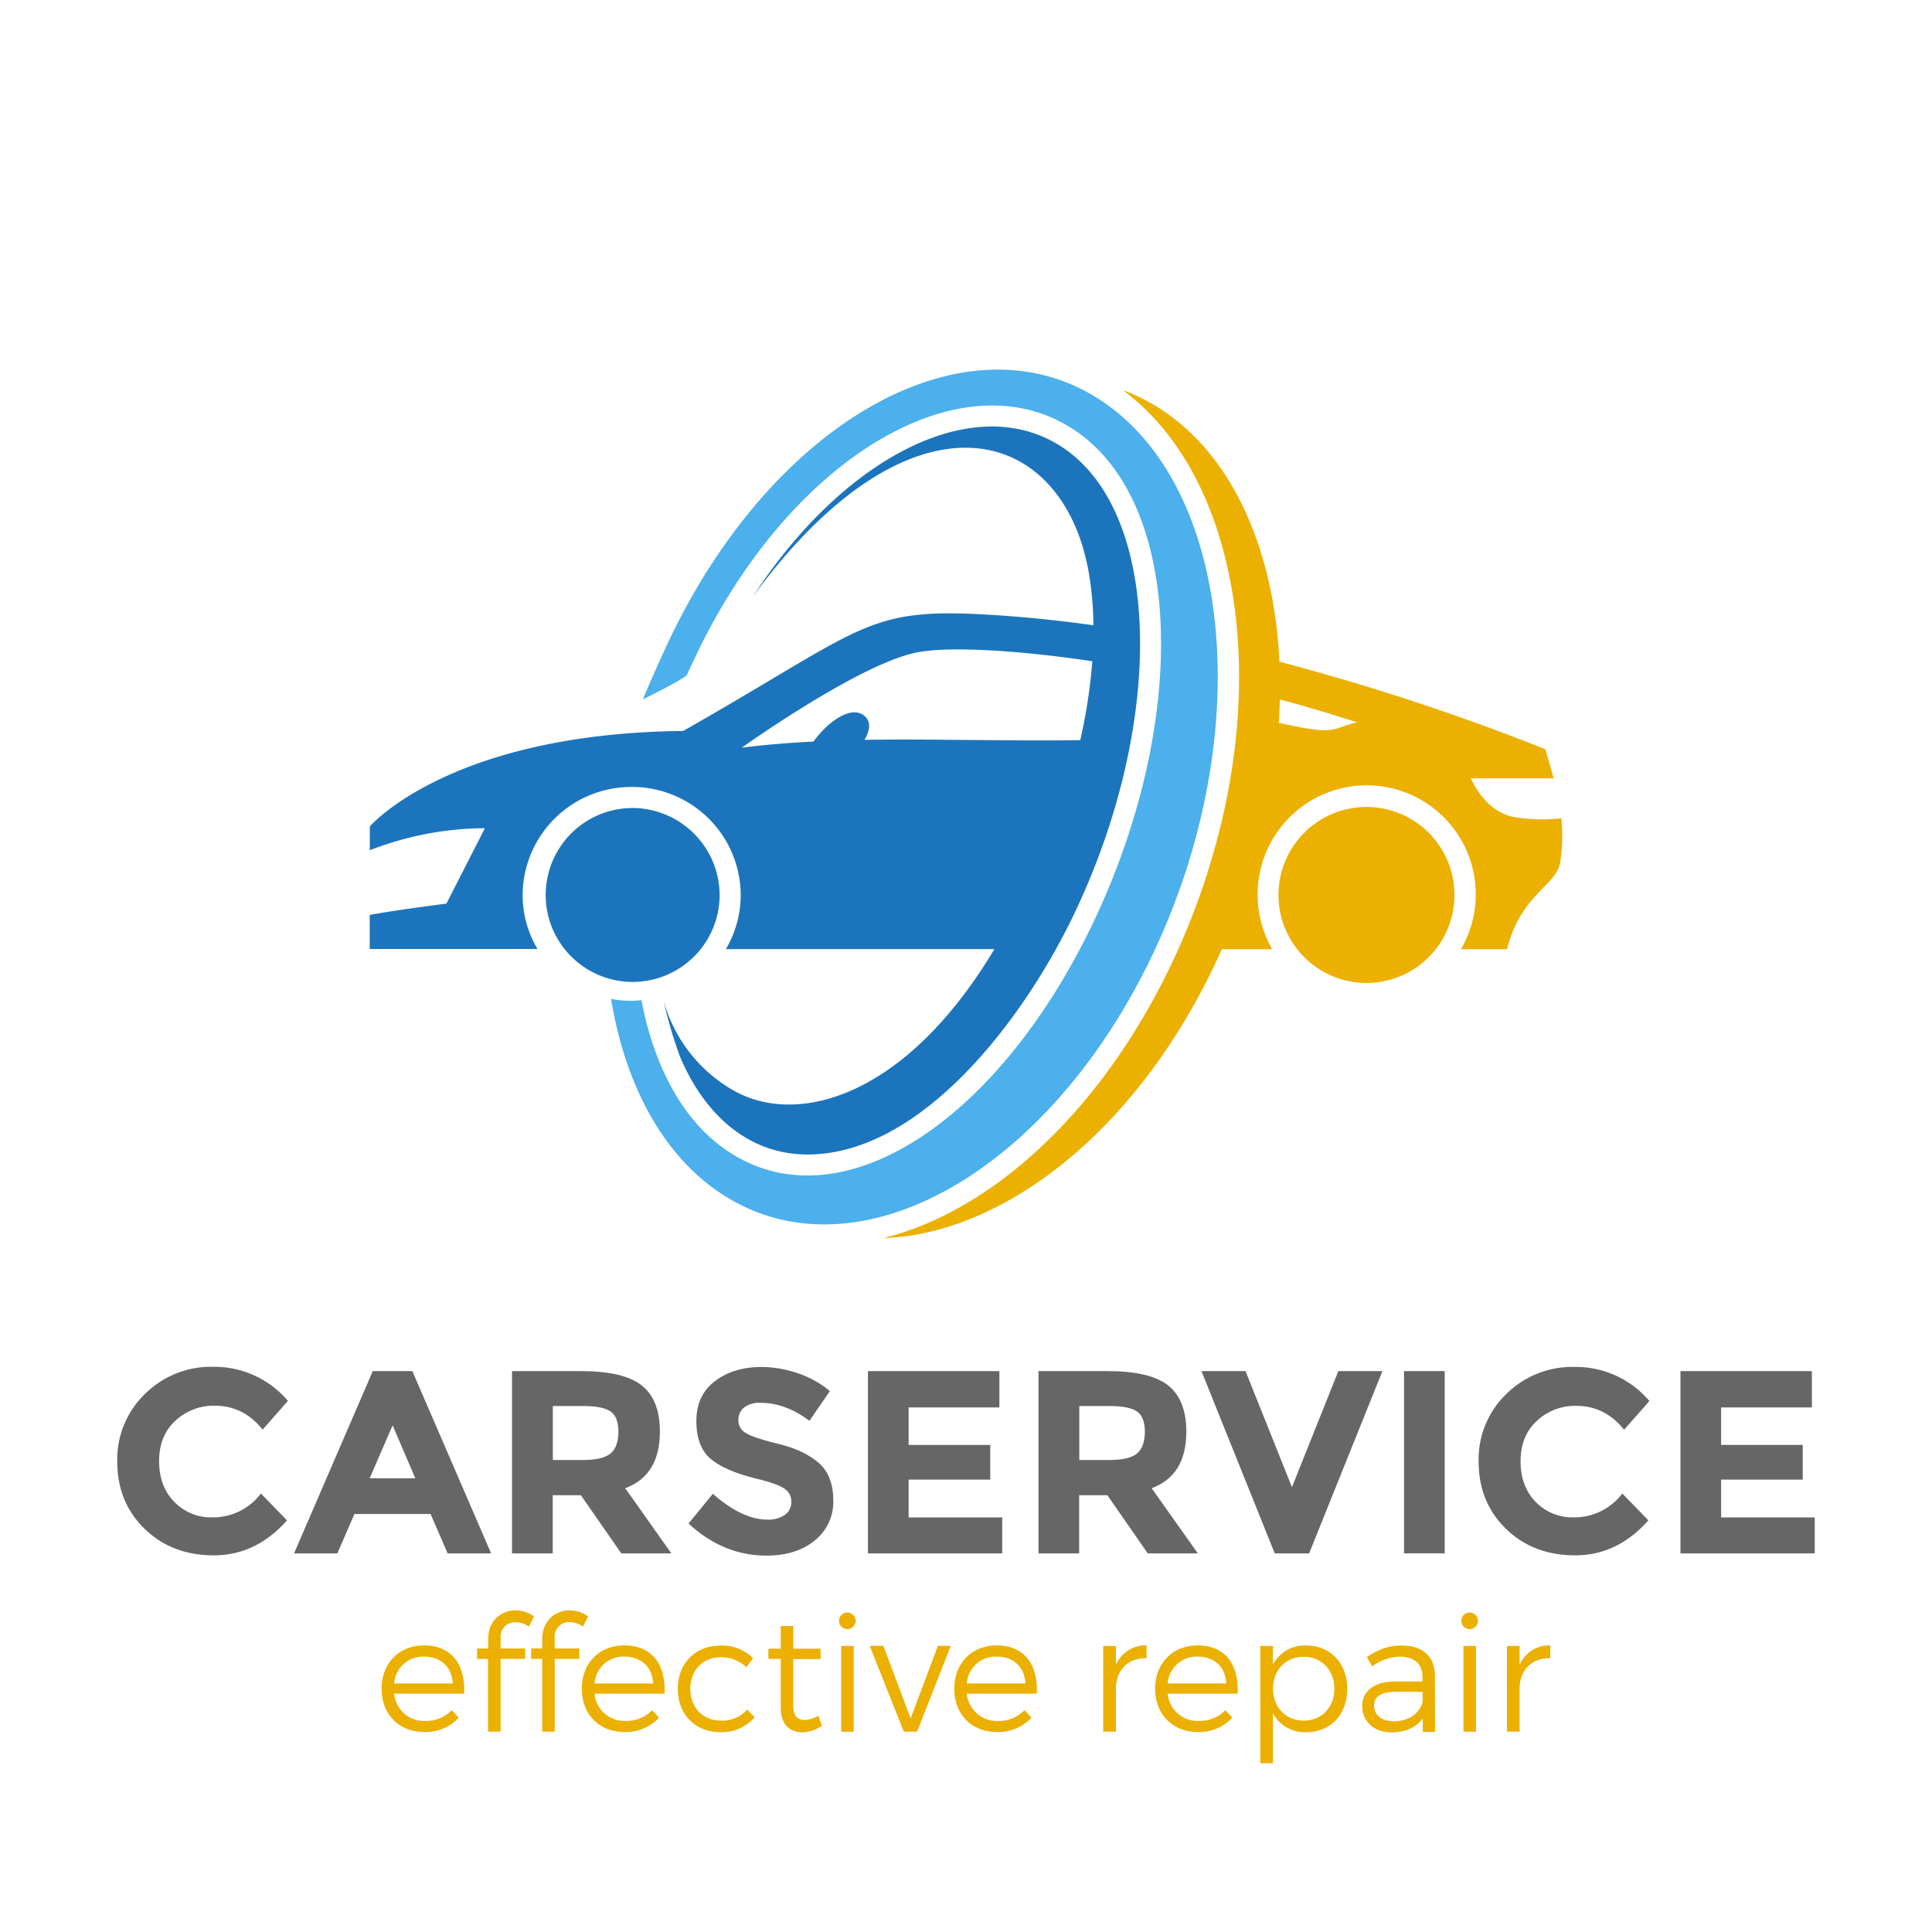<svg id="graphics" xmlns="http://www.w3.org/2000/svg" viewBox="0 0 566.93 566.93"><defs><style>.cls-1{fill:#ebb000;}.cls-2{fill:#666;}.cls-3{fill:#4bb0eb;}.cls-4{fill:#1c75bc;}</style></defs><g id="Co.slogan"><path class="cls-1" d="M136.2,497H115.66a8.82,8.82,0,0,0,9.12,8,10.52,10.52,0,0,0,7.79-3.15l2.05,2.19a13.21,13.21,0,0,1-10.12,4.21c-7.41,0-12.52-5.21-12.52-12.71s5.16-12.71,12.47-12.71C132.57,482.83,136.58,488.46,136.2,497ZM132.85,494c-.23-4.83-3.48-7.88-8.4-7.88a8.49,8.49,0,0,0-8.79,7.88Z"/><path class="cls-1" d="M146.9,480.49v3.24h7.21v3.06H146.9v21.35h-3.68V486.79H140v-3.06h3.25V481c0-5.49,3.87-8.45,8.07-8.45a9.47,9.47,0,0,1,5.4,1.77l-1.53,3a6.78,6.78,0,0,0-3.82-1.28A4.21,4.21,0,0,0,146.9,480.49Z"/><path class="cls-1" d="M162.76,480.49v3.24H170v3.06h-7.21v21.35h-3.68V486.79h-3.25v-3.06h3.25V481c0-5.49,3.87-8.45,8.07-8.45a9.47,9.47,0,0,1,5.4,1.77l-1.53,3A6.81,6.81,0,0,0,167.2,476,4.21,4.21,0,0,0,162.76,480.49Z"/><path class="cls-1" d="M195,497H174.46a8.82,8.82,0,0,0,9.12,8,10.52,10.52,0,0,0,7.79-3.15l2,2.19a13.19,13.19,0,0,1-10.12,4.21c-7.41,0-12.52-5.21-12.52-12.71s5.16-12.71,12.47-12.71C191.37,482.83,195.38,488.46,195,497ZM191.66,494c-.24-4.83-3.49-7.88-8.41-7.88a8.49,8.49,0,0,0-8.79,7.88Z"/><path class="cls-1" d="M221,486.6,219,489.23a10.6,10.6,0,0,0-7.5-2.92c-5.21,0-8.93,3.78-8.93,9.27s3.72,9.32,8.93,9.32a9.85,9.85,0,0,0,7.79-3.25l2.15,2.29a12.67,12.67,0,0,1-10.08,4.35c-7.31,0-12.47-5.21-12.47-12.71s5.21-12.71,12.47-12.71A12.88,12.88,0,0,1,221,486.6Z"/><path class="cls-1" d="M241.19,506.42a10.52,10.52,0,0,1-5.68,1.92c-3.68,0-6.4-2.2-6.4-7.17V486.79h-3.63v-3h3.63v-6.64h3.67v6.64l8,0v3.06h-8V500.5c0,3.06,1.2,4.21,3.35,4.21a7.69,7.69,0,0,0,4-1.29Z"/><path class="cls-1" d="M251.08,475.76a2.44,2.44,0,1,1-2.44-2.58A2.45,2.45,0,0,1,251.08,475.76Zm-4.25,32.38V483h3.68v25.17Z"/><path class="cls-1" d="M265.22,508.14l-10-25.17h4l8,21.3,8-21.3H279l-9.89,25.17Z"/><path class="cls-1" d="M304.24,497H283.7a8.83,8.83,0,0,0,9.13,8,10.5,10.5,0,0,0,7.78-3.15l2.06,2.19a13.23,13.23,0,0,1-10.13,4.21c-7.4,0-12.52-5.21-12.52-12.71s5.17-12.71,12.47-12.71C300.61,482.83,304.63,488.46,304.24,497ZM300.9,494c-.24-4.83-3.49-7.88-8.41-7.88A8.5,8.5,0,0,0,283.7,494Z"/><path class="cls-1" d="M327.46,488.56a9.38,9.38,0,0,1,9-5.73v3.77c-5.31-.09-8.6,3.2-9,8.17v13.37h-3.73V483h3.73Z"/><path class="cls-1" d="M363.19,497H342.65a8.82,8.82,0,0,0,9.12,8,10.52,10.52,0,0,0,7.79-3.15l2.05,2.19a13.21,13.21,0,0,1-10.13,4.21c-7.4,0-12.51-5.21-12.51-12.71s5.16-12.71,12.47-12.71C359.56,482.83,363.57,488.46,363.19,497ZM359.84,494c-.23-4.83-3.48-7.88-8.4-7.88a8.49,8.49,0,0,0-8.79,7.88Z"/><path class="cls-1" d="M395.34,495.63c0,7.45-4.88,12.66-12,12.66a10.58,10.58,0,0,1-9.8-5.54v14.66h-3.72V483h3.72v5.44a10.47,10.47,0,0,1,9.7-5.58C390.37,482.83,395.34,488.08,395.34,495.63Zm-3.78-.1c0-5.39-3.72-9.36-9-9.36s-9,3.92-9,9.36,3.73,9.37,9,9.37S391.56,501,391.56,495.53Z"/><path class="cls-1" d="M417.5,504.27c-2,2.73-5.21,4.07-9.22,4.07-5.21,0-8.55-3.35-8.55-7.7s3.49-7.16,9.41-7.21h8.27V492c0-3.68-2.3-5.87-6.74-5.87a14,14,0,0,0-8,2.86l-1.58-2.72c3.25-2.15,6-3.39,10.28-3.39,6.21,0,9.64,3.29,9.69,8.69l.05,16.62H417.5Zm-.05-4.82v-3h-7.83c-4.21,0-6.4,1.29-6.4,4.06s2.24,4.59,5.78,4.59C413.25,505.09,416.5,502.94,417.45,499.45Z"/><path class="cls-1" d="M433.69,475.76a2.44,2.44,0,1,1-2.43-2.58A2.45,2.45,0,0,1,433.69,475.76Zm-4.25,32.38V483h3.68v25.17Z"/><path class="cls-1" d="M445.92,488.56a9.39,9.39,0,0,1,9-5.73v3.77c-5.3-.09-8.6,3.2-9,8.17v13.37H442.2V483h3.72Z"/></g><g id="Co.name"><path class="cls-2" d="M62.18,445.26a17.62,17.62,0,0,0,14.39-7l7.65,7.88q-9.1,10.26-21.46,10.26t-20.35-7.81q-8-7.8-8-19.7a26.65,26.65,0,0,1,8.15-19.86,27.44,27.44,0,0,1,19.93-7.95,28.27,28.27,0,0,1,22,10l-7.42,8.42q-5.67-7.05-14.09-7a16.38,16.38,0,0,0-11.51,4.4q-4.78,4.4-4.78,11.86t4.51,12A14.9,14.9,0,0,0,62.18,445.26Z"/><path class="cls-2" d="M131.35,455.82l-5-11.55H104l-5,11.55H86.29l23.1-53.48H121l23.11,53.48Zm-16.14-37.56-6.73,15.53h13.39Z"/><path class="cls-2" d="M193.64,420.09q0,12.86-10.18,16.61L197,455.82H182.31l-11.86-17.06h-8.26v17.06H150.25V402.34h20.28q12.47,0,17.79,4.21T193.64,420.09Zm-14.39,6.35c1.48-1.32,2.22-3.43,2.22-6.31s-.76-4.86-2.29-5.93-4.21-1.61-8-1.61h-8.95v15.84h8.72Q177,428.43,179.25,426.44Z"/><path class="cls-2" d="M218.39,413a4.62,4.62,0,0,0-1.72,3.75,4.22,4.22,0,0,0,2.1,3.71q2.1,1.38,9.72,3.26c5.07,1.25,9,3.12,11.82,5.62s4.21,6.15,4.21,10.94A14.45,14.45,0,0,1,239.13,452q-5.4,4.47-14.2,4.48-12.7,0-22.88-9.41l7.12-8.73q8.64,7.57,16,7.58a8.38,8.38,0,0,0,5.17-1.42,4.53,4.53,0,0,0,1.87-3.82,4.45,4.45,0,0,0-2-3.83c-1.33-.94-4-1.9-7.88-2.87q-9.33-2.22-13.66-5.78T204.35,417q0-7.61,5.47-11.74t13.66-4.13A32.94,32.94,0,0,1,234.19,403a28.66,28.66,0,0,1,9.33,5.21l-6,8.72q-7-5.28-14.39-5.28A7.22,7.22,0,0,0,218.39,413Z"/><path class="cls-2" d="M293.26,402.34V413H266.63v11h23.95v10.18H266.63v11.09H294.1v10.56H254.69V402.34Z"/><path class="cls-2" d="M348.12,420.09q0,12.86-10.18,16.61l13.55,19.12H336.8l-11.86-17.06h-8.27v17.06H304.74V402.34H325q12.48,0,17.79,4.21T348.12,420.09Zm-14.38,6.35c1.47-1.32,2.21-3.43,2.21-6.31s-.76-4.86-2.29-5.93-4.21-1.61-8-1.61h-8.95v15.84h8.72Q331.51,428.43,333.74,426.44Z"/><path class="cls-2" d="M379.11,436.39l13.62-34.05h12.93l-21.5,53.48h-10.1l-21.5-53.48h12.93Z"/><path class="cls-2" d="M412,402.34h11.93v53.48H412Z"/><path class="cls-2" d="M461.67,445.26a17.62,17.62,0,0,0,14.38-7l7.65,7.88q-9.1,10.26-21.46,10.26t-20.35-7.81q-8-7.8-8-19.7A26.65,26.65,0,0,1,442,409.07,27.46,27.46,0,0,1,462,401.12a28.26,28.26,0,0,1,22,10l-7.42,8.42q-5.67-7.05-14.08-7a16.39,16.39,0,0,0-11.52,4.4q-4.78,4.4-4.78,11.86t4.51,12A14.91,14.91,0,0,0,461.67,445.26Z"/><path class="cls-2" d="M531.68,402.34V413H505.05v11H529v10.18H505.05v11.09h27.47v10.56h-39.4V402.34Z"/></g><g id="carCircle"><path class="cls-3" d="M322.54,117.16c-39.25-25.29-95.78,6.45-126.27,70.91-1.9,4-6,13.1-7.61,17.16,0,0,12.38-6.1,12.9-7.19.65-1.39,3.68-7.8,4.36-9.16C234,133,282.65,105.15,314.7,125.81c32.83,21.16,34.14,85.63,6.39,144.29s-74,89.3-106.86,68.14c-13.44-8.66-22.2-24.76-26-44.75a28.9,28.9,0,0,1-8.93-.38c4.21,25.33,15.29,46.17,32.85,57.49,39.24,25.29,95.78-6.46,126.27-70.92S361.78,142.46,322.54,117.16Z"/><path class="cls-4" d="M185.36,237.1a25.52,25.52,0,1,0,25.81,25.51A25.66,25.66,0,0,0,185.36,237.1Z"/><path class="cls-4" d="M185.36,230.93a31.87,31.87,0,0,1,32,31.68,31.28,31.28,0,0,1-4.36,15.9h78.8c-25.82,43.13-57.14,51.86-75.87,41.86a43.73,43.73,0,0,1-21.17-26.6,125,125,0,0,0,4.84,16.44c7,16.54,19.81,28.57,37.36,28.57,33.28,0,63.48-39.38,78.59-71.32C342.1,211.27,340.91,150,311.36,131c-25.65-16.53-63.85,3.21-90.39,44,46.25-63.09,90.36-50.57,98.38-7.78a94.5,94.5,0,0,1,1.5,16.26c-11.36-1.59-21.61-2.56-30.79-3.1-36.12-2.14-36.12,3.73-89.6,34.12-68.49.68-91.94,28-91.94,28v7a94.07,94.07,0,0,1,33.77-6.47L131,265.16s-14.78,1.87-22.51,3.32v10h49.23a31.18,31.18,0,0,1-4.36-15.9A31.87,31.87,0,0,1,185.36,230.93Zm83.5-39.44c8.69-1.78,27.8-1,51.67,2.55A161.2,161.2,0,0,1,317,217.19c-22.58.32-43.31-.42-63.31-.09,1.46-2.45,2.28-5.53-.46-7.35-3.58-2.39-9.84,1.48-14.53,7.85-7.06.36-14.06.92-21.06,1.8C217.68,219.4,251.9,194.94,268.86,191.49Z"/><path class="cls-1" d="M401,236.8a25.82,25.82,0,1,0,25.8,25.81A25.82,25.82,0,0,0,401,236.8Z"/><path class="cls-1" d="M458.17,240.12a49.77,49.77,0,0,1-13.87-.37c-8.68-1.54-12.67-11.36-12.67-11.36h24.26c-.69-2.59-1.5-5.38-2.44-8.54a675.62,675.62,0,0,0-78-25.67c-1.61-32.9-13.72-60.73-35.49-74.54a55.54,55.54,0,0,0-10.44-5.14c21,15.65,30.79,42.62,33.34,68.78,2.13,21.77-.38,45.16-7.1,68.07a209.31,209.31,0,0,1-11.75,31c-20.26,42.83-52.17,72.8-84.65,80.92,32.48-.85,74-28.61,99.19-84.73h14.77a31.66,31.66,0,0,1-4.27-15.9,32,32,0,1,1,59.66,15.9h13.52c4-16.26,14.63-18.54,15.64-25.75A51.67,51.67,0,0,0,458.17,240.12ZM380.5,213.2l-5.24-1.06c.14-2.31.25-4.61.29-6.89,7.53,2,15.13,4.26,22.68,6.73C391.58,213.46,392.11,215.6,380.5,213.2Z"/></g></svg>